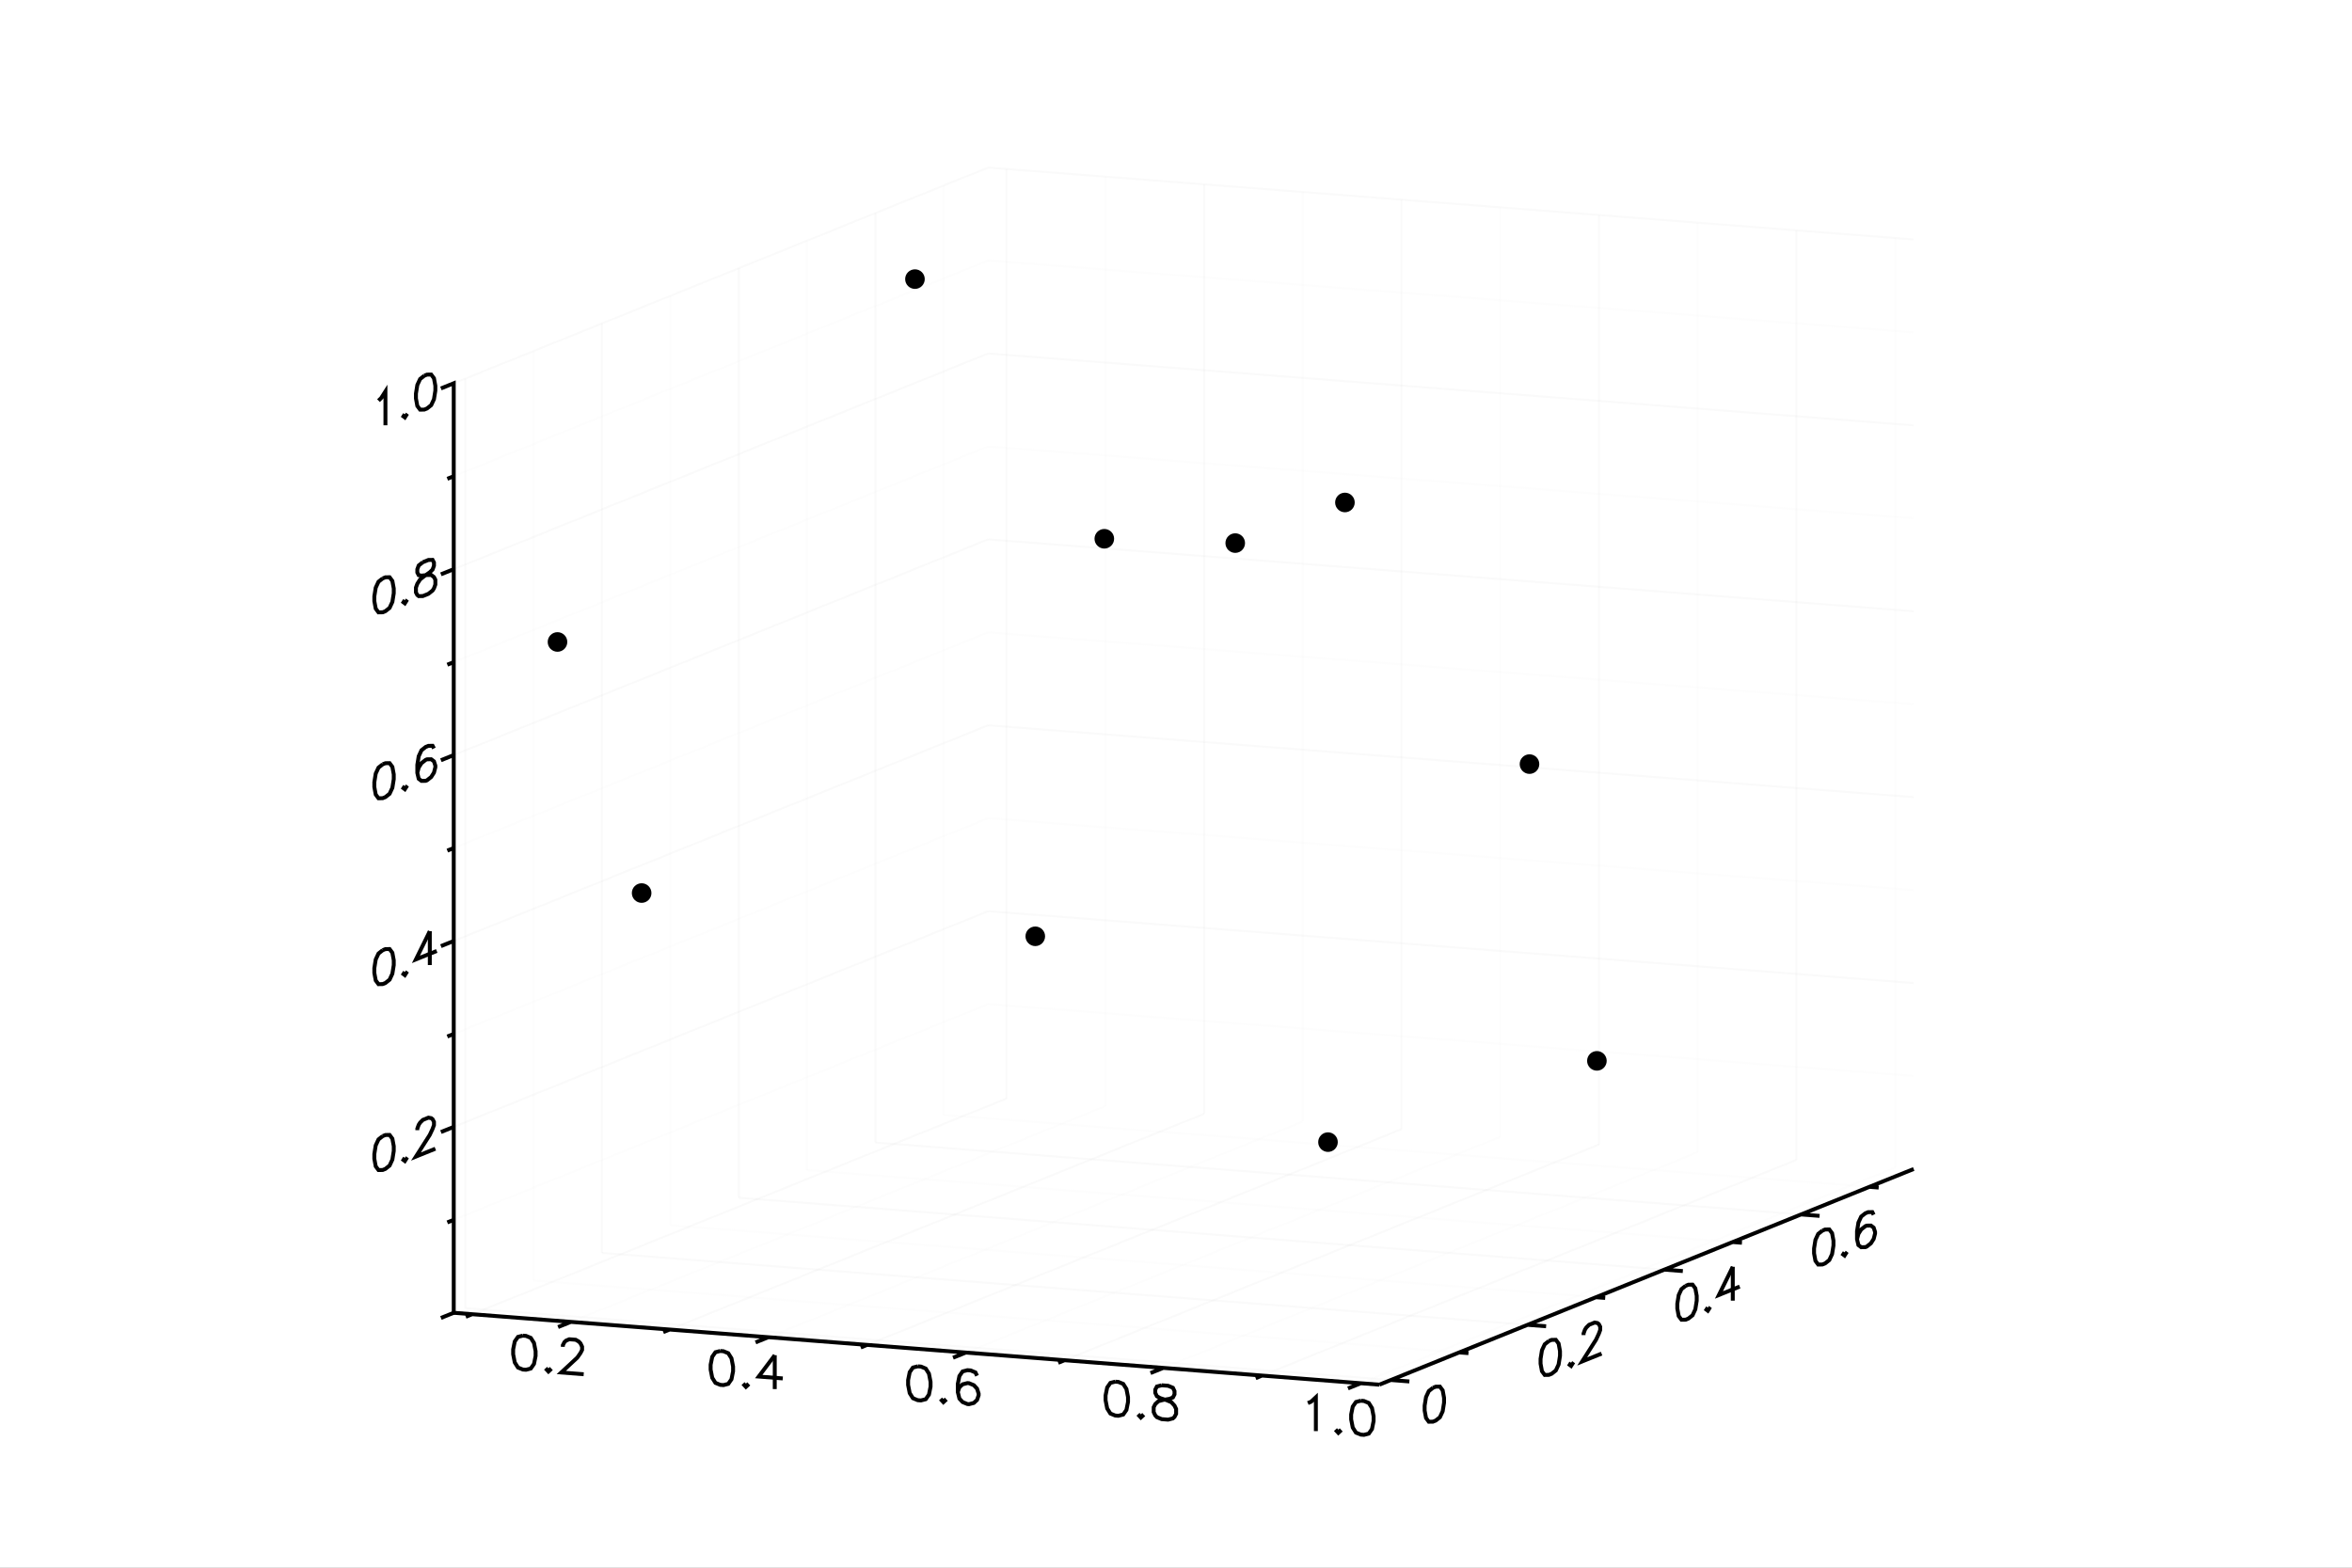 <?xml version="1.0" encoding="utf-8"?>
<svg xmlns="http://www.w3.org/2000/svg" xmlns:xlink="http://www.w3.org/1999/xlink" width="600" height="400" viewBox="0 0 2400 1600">
<rect x="0" y="0" width="2400" height="1600" fill="#808080" stroke="none"/>
<defs>
  <clipPath id="clip7400">
    <rect x="0" y="0" width="2000" height="2000"/>
  </clipPath>
</defs>
<defs>
  <clipPath id="clip7401">
    <rect x="0" y="0" width="2400" height="1600"/>
  </clipPath>
</defs>
<polygon clip-path="url(#clip7401)" points="
0,1600 2400,1600 2400,0 0,0 
  " fill="#ffffff" fill-rule="evenodd" fill-opacity="1"/>
<defs>
  <clipPath id="clip7402">
    <rect x="480" y="0" width="1681" height="1600"/>
  </clipPath>
</defs>
<polygon clip-path="url(#clip7401)" points="
462.992,1413.22 1952.76,1413.22 1952.76,171.036 462.992,171.036 
  " fill="#ffffff" fill-rule="evenodd" fill-opacity="1"/>
<defs>
  <clipPath id="clip7403">
    <rect x="462" y="171" width="1491" height="1243"/>
  </clipPath>
</defs>
<polyline clip-path="url(#clip7401)" style="stroke:#cccccc; stroke-width:2; stroke-opacity:0.1; fill:none" points="
  481.803,1341.3 1027.09,1121.16 
  "/>
<polyline clip-path="url(#clip7401)" style="stroke:#cccccc; stroke-width:2; stroke-opacity:0.1; fill:none" points="
  1027.09,1121.16 1027.09,172.498 
  "/>
<polyline clip-path="url(#clip7401)" style="stroke:#ededed; stroke-width:2; stroke-opacity:0.1; fill:none" points="
  582.556,1349.13 1127.85,1128.99 
  "/>
<polyline clip-path="url(#clip7401)" style="stroke:#ededed; stroke-width:2; stroke-opacity:0.1; fill:none" points="
  1127.85,1128.99 1127.85,180.326 
  "/>
<polyline clip-path="url(#clip7401)" style="stroke:#cccccc; stroke-width:2; stroke-opacity:0.1; fill:none" points="
  683.308,1356.95 1228.6,1136.82 
  "/>
<polyline clip-path="url(#clip7401)" style="stroke:#cccccc; stroke-width:2; stroke-opacity:0.1; fill:none" points="
  1228.6,1136.82 1228.6,188.154 
  "/>
<polyline clip-path="url(#clip7401)" style="stroke:#ededed; stroke-width:2; stroke-opacity:0.1; fill:none" points="
  784.061,1364.78 1329.35,1144.64 
  "/>
<polyline clip-path="url(#clip7401)" style="stroke:#ededed; stroke-width:2; stroke-opacity:0.1; fill:none" points="
  1329.35,1144.64 1329.35,195.981 
  "/>
<polyline clip-path="url(#clip7401)" style="stroke:#cccccc; stroke-width:2; stroke-opacity:0.1; fill:none" points="
  884.813,1372.61 1430.1,1152.47 
  "/>
<polyline clip-path="url(#clip7401)" style="stroke:#cccccc; stroke-width:2; stroke-opacity:0.1; fill:none" points="
  1430.1,1152.47 1430.1,203.809 
  "/>
<polyline clip-path="url(#clip7401)" style="stroke:#ededed; stroke-width:2; stroke-opacity:0.1; fill:none" points="
  985.566,1380.44 1530.86,1160.3 
  "/>
<polyline clip-path="url(#clip7401)" style="stroke:#ededed; stroke-width:2; stroke-opacity:0.1; fill:none" points="
  1530.86,1160.3 1530.86,211.637 
  "/>
<polyline clip-path="url(#clip7401)" style="stroke:#cccccc; stroke-width:2; stroke-opacity:0.1; fill:none" points="
  1086.32,1388.26 1631.61,1168.13 
  "/>
<polyline clip-path="url(#clip7401)" style="stroke:#cccccc; stroke-width:2; stroke-opacity:0.1; fill:none" points="
  1631.61,1168.13 1631.61,219.465 
  "/>
<polyline clip-path="url(#clip7401)" style="stroke:#ededed; stroke-width:2; stroke-opacity:0.1; fill:none" points="
  1187.07,1396.09 1732.36,1175.95 
  "/>
<polyline clip-path="url(#clip7401)" style="stroke:#ededed; stroke-width:2; stroke-opacity:0.1; fill:none" points="
  1732.36,1175.95 1732.36,227.293 
  "/>
<polyline clip-path="url(#clip7401)" style="stroke:#cccccc; stroke-width:2; stroke-opacity:0.1; fill:none" points="
  1287.82,1403.92 1833.11,1183.78 
  "/>
<polyline clip-path="url(#clip7401)" style="stroke:#cccccc; stroke-width:2; stroke-opacity:0.1; fill:none" points="
  1833.11,1183.78 1833.11,235.12 
  "/>
<polyline clip-path="url(#clip7401)" style="stroke:#ededed; stroke-width:2; stroke-opacity:0.1; fill:none" points="
  1388.58,1411.75 1933.87,1191.61 
  "/>
<polyline clip-path="url(#clip7401)" style="stroke:#ededed; stroke-width:2; stroke-opacity:0.1; fill:none" points="
  1933.87,1191.61 1933.87,242.948 
  "/>
<polyline clip-path="url(#clip7401)" style="stroke:#cccccc; stroke-width:2; stroke-opacity:0.1; fill:none" points="
  474.767,1335.08 1419.24,1408.46 
  "/>
<polyline clip-path="url(#clip7401)" style="stroke:#cccccc; stroke-width:2; stroke-opacity:0.1; fill:none" points="
  474.767,1335.08 474.767,386.421 
  "/>
<polyline clip-path="url(#clip7401)" style="stroke:#ededed; stroke-width:2; stroke-opacity:0.1; fill:none" points="
  544.53,1306.92 1489,1380.3 
  "/>
<polyline clip-path="url(#clip7401)" style="stroke:#ededed; stroke-width:2; stroke-opacity:0.1; fill:none" points="
  544.53,1306.92 544.53,358.257 
  "/>
<polyline clip-path="url(#clip7401)" style="stroke:#cccccc; stroke-width:2; stroke-opacity:0.1; fill:none" points="
  614.294,1278.75 1558.77,1352.13 
  "/>
<polyline clip-path="url(#clip7401)" style="stroke:#cccccc; stroke-width:2; stroke-opacity:0.1; fill:none" points="
  614.294,1278.75 614.294,330.093 
  "/>
<polyline clip-path="url(#clip7401)" style="stroke:#ededed; stroke-width:2; stroke-opacity:0.1; fill:none" points="
  684.057,1250.59 1628.53,1323.97 
  "/>
<polyline clip-path="url(#clip7401)" style="stroke:#ededed; stroke-width:2; stroke-opacity:0.1; fill:none" points="
  684.057,1250.59 684.057,301.929 
  "/>
<polyline clip-path="url(#clip7401)" style="stroke:#cccccc; stroke-width:2; stroke-opacity:0.1; fill:none" points="
  753.821,1222.43 1698.29,1295.81 
  "/>
<polyline clip-path="url(#clip7401)" style="stroke:#cccccc; stroke-width:2; stroke-opacity:0.1; fill:none" points="
  753.821,1222.43 753.821,273.765 
  "/>
<polyline clip-path="url(#clip7401)" style="stroke:#ededed; stroke-width:2; stroke-opacity:0.1; fill:none" points="
  823.584,1194.26 1768.06,1267.64 
  "/>
<polyline clip-path="url(#clip7401)" style="stroke:#ededed; stroke-width:2; stroke-opacity:0.1; fill:none" points="
  823.584,1194.26 823.584,245.601 
  "/>
<polyline clip-path="url(#clip7401)" style="stroke:#cccccc; stroke-width:2; stroke-opacity:0.1; fill:none" points="
  893.348,1166.1 1837.82,1239.48 
  "/>
<polyline clip-path="url(#clip7401)" style="stroke:#cccccc; stroke-width:2; stroke-opacity:0.1; fill:none" points="
  893.348,1166.1 893.348,217.437 
  "/>
<polyline clip-path="url(#clip7401)" style="stroke:#ededed; stroke-width:2; stroke-opacity:0.1; fill:none" points="
  963.111,1137.93 1907.58,1211.31 
  "/>
<polyline clip-path="url(#clip7401)" style="stroke:#ededed; stroke-width:2; stroke-opacity:0.1; fill:none" points="
  963.111,1137.93 963.111,189.273 
  "/>
<polyline clip-path="url(#clip7401)" style="stroke:#ededed; stroke-width:2; stroke-opacity:0.1; fill:none" points="
  462.992,1244.97 1008.28,1024.83 
  "/>
<polyline clip-path="url(#clip7401)" style="stroke:#ededed; stroke-width:2; stroke-opacity:0.1; fill:none" points="
  1008.28,1024.83 1952.76,1098.21 
  "/>
<polyline clip-path="url(#clip7401)" style="stroke:#cccccc; stroke-width:2; stroke-opacity:0.1; fill:none" points="
  462.992,1150.1 1008.28,929.966 
  "/>
<polyline clip-path="url(#clip7401)" style="stroke:#cccccc; stroke-width:2; stroke-opacity:0.1; fill:none" points="
  1008.28,929.966 1952.76,1003.35 
  "/>
<polyline clip-path="url(#clip7401)" style="stroke:#ededed; stroke-width:2; stroke-opacity:0.1; fill:none" points="
  462.992,1055.24 1008.28,835.1 
  "/>
<polyline clip-path="url(#clip7401)" style="stroke:#ededed; stroke-width:2; stroke-opacity:0.1; fill:none" points="
  1008.28,835.1 1952.76,908.479 
  "/>
<polyline clip-path="url(#clip7401)" style="stroke:#cccccc; stroke-width:2; stroke-opacity:0.1; fill:none" points="
  462.992,960.371 1008.28,740.234 
  "/>
<polyline clip-path="url(#clip7401)" style="stroke:#cccccc; stroke-width:2; stroke-opacity:0.1; fill:none" points="
  1008.28,740.234 1952.76,813.613 
  "/>
<polyline clip-path="url(#clip7401)" style="stroke:#ededed; stroke-width:2; stroke-opacity:0.1; fill:none" points="
  462.992,865.505 1008.28,645.367 
  "/>
<polyline clip-path="url(#clip7401)" style="stroke:#ededed; stroke-width:2; stroke-opacity:0.1; fill:none" points="
  1008.28,645.367 1952.76,718.747 
  "/>
<polyline clip-path="url(#clip7401)" style="stroke:#cccccc; stroke-width:2; stroke-opacity:0.1; fill:none" points="
  462.992,770.639 1008.28,550.501 
  "/>
<polyline clip-path="url(#clip7401)" style="stroke:#cccccc; stroke-width:2; stroke-opacity:0.1; fill:none" points="
  1008.28,550.501 1952.76,623.881 
  "/>
<polyline clip-path="url(#clip7401)" style="stroke:#ededed; stroke-width:2; stroke-opacity:0.1; fill:none" points="
  462.992,675.773 1008.28,455.635 
  "/>
<polyline clip-path="url(#clip7401)" style="stroke:#ededed; stroke-width:2; stroke-opacity:0.1; fill:none" points="
  1008.28,455.635 1952.76,529.014 
  "/>
<polyline clip-path="url(#clip7401)" style="stroke:#cccccc; stroke-width:2; stroke-opacity:0.1; fill:none" points="
  462.992,580.907 1008.28,360.769 
  "/>
<polyline clip-path="url(#clip7401)" style="stroke:#cccccc; stroke-width:2; stroke-opacity:0.1; fill:none" points="
  1008.28,360.769 1952.76,434.148 
  "/>
<polyline clip-path="url(#clip7401)" style="stroke:#ededed; stroke-width:2; stroke-opacity:0.1; fill:none" points="
  462.992,486.04 1008.28,265.903 
  "/>
<polyline clip-path="url(#clip7401)" style="stroke:#ededed; stroke-width:2; stroke-opacity:0.1; fill:none" points="
  1008.28,265.903 1952.76,339.282 
  "/>
<polyline clip-path="url(#clip7401)" style="stroke:#cccccc; stroke-width:2; stroke-opacity:0.1; fill:none" points="
  462.992,391.174 1008.28,171.036 
  "/>
<polyline clip-path="url(#clip7401)" style="stroke:#cccccc; stroke-width:2; stroke-opacity:0.1; fill:none" points="
  1008.28,171.036 1952.76,244.416 
  "/>
<polyline clip-path="url(#clip7401)" style="stroke:#000000; stroke-width:4; stroke-opacity:1; fill:none" points="
  390.465,1159.55 386.219,1162.9 383.389,1168.98 381.974,1177.78 381.974,1182.72 383.389,1190.38 386.219,1194.17 390.465,1194.11 393.295,1192.96 397.54,1189.6 
  400.37,1183.52 401.785,1174.72 401.785,1169.79 400.37,1162.13 397.54,1158.33 393.295,1158.4 390.465,1159.55 
  "/>
<polyline clip-path="url(#clip7401)" style="stroke:#000000; stroke-width:4; stroke-opacity:1; fill:none" points="
  413.106,1181.67 411.691,1183.89 413.106,1184.96 414.521,1182.75 413.106,1181.67 
  "/>
<polyline clip-path="url(#clip7401)" style="stroke:#000000; stroke-width:4; stroke-opacity:1; fill:none" points="
  425.842,1153.49 425.842,1151.85 427.257,1147.98 428.672,1145.77 431.502,1142.98 437.163,1140.69 439.993,1141.2 441.408,1142.27 442.823,1144.99 442.823,1148.28 
  441.408,1152.14 438.578,1158.22 424.427,1180.39 444.238,1172.4 
  "/>
<polyline clip-path="url(#clip7401)" style="stroke:#000000; stroke-width:4; stroke-opacity:1; fill:none" points="
  390.465,969.813 386.219,973.172 383.389,979.252 381.974,988.052 381.974,992.989 383.389,1000.65 386.219,1004.44 390.465,1004.37 393.295,1003.23 397.54,999.871 
  400.37,993.791 401.785,984.991 401.785,980.054 400.37,972.397 397.54,968.602 393.295,968.67 390.465,969.813 
  "/>
<polyline clip-path="url(#clip7401)" style="stroke:#000000; stroke-width:4; stroke-opacity:1; fill:none" points="
  413.106,991.941 411.691,994.158 413.106,995.232 414.521,993.015 413.106,991.941 
  "/>
<polyline clip-path="url(#clip7401)" style="stroke:#000000; stroke-width:4; stroke-opacity:1; fill:none" points="
  438.578,950.389 424.427,979.142 445.653,970.573 
  "/>
<polyline clip-path="url(#clip7401)" style="stroke:#000000; stroke-width:4; stroke-opacity:1; fill:none" points="
  438.578,950.389 438.578,984.949 
  "/>
<polyline clip-path="url(#clip7401)" style="stroke:#000000; stroke-width:4; stroke-opacity:1; fill:none" points="
  390.465,780.081 386.219,783.44 383.389,789.52 381.974,798.32 381.974,803.257 383.389,810.914 386.219,814.709 390.465,814.641 393.295,813.498 397.54,810.138 
  400.37,804.059 401.785,795.259 401.785,790.322 400.37,782.664 397.54,778.87 393.295,778.938 390.465,780.081 
  "/>
<polyline clip-path="url(#clip7401)" style="stroke:#000000; stroke-width:4; stroke-opacity:1; fill:none" points="
  413.106,802.209 411.691,804.426 413.106,805.5 414.521,803.283 413.106,802.209 
  "/>
<polyline clip-path="url(#clip7401)" style="stroke:#000000; stroke-width:4; stroke-opacity:1; fill:none" points="
  442.823,763.88 441.408,761.16 437.163,761.228 434.332,762.371 430.087,765.73 427.257,771.81 425.842,780.61 425.842,788.839 427.257,794.85 430.087,796.999 
  434.332,796.931 435.747,796.36 439.993,793 442.823,788.566 444.238,783.058 444.238,781.412 442.823,777.046 439.993,774.897 435.747,774.965 434.332,775.537 
  430.087,778.896 427.257,783.33 425.842,788.839 
  "/>
<polyline clip-path="url(#clip7401)" style="stroke:#000000; stroke-width:4; stroke-opacity:1; fill:none" points="
  390.465,590.348 386.219,593.708 383.389,599.787 381.974,608.587 381.974,613.524 383.389,621.182 386.219,624.976 390.465,624.908 393.295,623.766 397.54,620.406 
  400.37,614.326 401.785,605.526 401.785,600.589 400.37,592.932 397.54,589.137 393.295,589.206 390.465,590.348 
  "/>
<polyline clip-path="url(#clip7401)" style="stroke:#000000; stroke-width:4; stroke-opacity:1; fill:none" points="
  413.106,612.476 411.691,614.693 413.106,615.768 414.521,613.551 413.106,612.476 
  "/>
<polyline clip-path="url(#clip7401)" style="stroke:#000000; stroke-width:4; stroke-opacity:1; fill:none" points="
  431.502,573.781 427.257,577.141 425.842,581.003 425.842,584.295 427.257,587.015 430.087,587.518 435.747,586.879 439.993,586.81 442.823,588.959 444.238,591.68 
  444.238,596.617 442.823,600.479 441.408,602.696 437.163,606.056 431.502,608.341 427.257,608.409 425.842,607.335 424.427,604.615 424.427,599.677 425.842,595.815 
  428.672,591.381 432.917,588.021 438.578,584.09 441.408,581.302 442.823,577.439 442.823,574.148 441.408,571.428 437.163,571.496 431.502,573.781 
  "/>
<polyline clip-path="url(#clip7401)" style="stroke:#000000; stroke-width:4; stroke-opacity:1; fill:none" points="
  386.219,408.912 389.05,406.124 393.295,399.473 393.295,434.033 
  "/>
<polyline clip-path="url(#clip7401)" style="stroke:#000000; stroke-width:4; stroke-opacity:1; fill:none" points="
  413.106,422.744 411.691,424.961 413.106,426.035 414.521,423.818 413.106,422.744 
  "/>
<polyline clip-path="url(#clip7401)" style="stroke:#000000; stroke-width:4; stroke-opacity:1; fill:none" points="
  432.917,383.477 428.672,386.837 425.842,392.917 424.427,401.716 424.427,406.654 425.842,414.311 428.672,418.105 432.917,418.037 435.747,416.895 439.993,413.535 
  442.823,407.456 444.238,398.656 444.238,393.719 442.823,386.061 439.993,382.267 435.747,382.335 432.917,383.477 
  "/>
<polyline clip-path="url(#clip7401)" style="stroke:#000000; stroke-width:4; stroke-opacity:1; fill:none" points="
  462.992,1339.84 462.992,1339.84 449.913,1345.12 462.992,1339.84 462.992,1244.97 456.452,1247.61 462.992,1244.97 462.992,1150.1 449.913,1155.38 462.992,1150.1 
  462.992,1055.24 456.452,1057.88 462.992,1055.24 462.992,960.371 449.913,965.652 462.992,960.371 462.992,865.505 456.452,868.145 462.992,865.505 462.992,770.639 
  449.913,775.919 462.992,770.639 462.992,675.773 456.452,678.413 462.992,675.773 462.992,580.907 449.913,586.187 462.992,580.907 462.992,486.04 456.452,488.681 
  462.992,486.04 462.992,391.174 449.913,396.455 462.992,391.174 
  "/>
<polyline clip-path="url(#clip7401)" style="stroke:#000000; stroke-width:4; stroke-opacity:1; fill:none" points="
  533.444,1363.18 528.536,1364.44 525.264,1369.13 523.629,1377.23 523.629,1382.16 525.264,1390.52 528.536,1395.71 533.444,1397.74 536.715,1397.99 541.623,1396.73 
  544.894,1392.04 546.53,1383.94 546.53,1379.01 544.894,1370.65 541.623,1365.46 536.715,1363.43 533.444,1363.18 
  "/>
<polyline clip-path="url(#clip7401)" style="stroke:#000000; stroke-width:4; stroke-opacity:1; fill:none" points="
  559.617,1396.48 557.981,1398 559.617,1399.77 561.253,1398.25 559.617,1396.48 
  "/>
<polyline clip-path="url(#clip7401)" style="stroke:#000000; stroke-width:4; stroke-opacity:1; fill:none" points="
  574.34,1374.58 574.34,1372.94 575.975,1369.77 577.611,1368.26 580.883,1366.86 587.426,1367.37 590.698,1369.27 592.334,1371.04 593.97,1374.46 593.97,1377.75 
  592.334,1380.92 589.062,1385.6 572.704,1400.79 595.606,1402.57 
  "/>
<polyline clip-path="url(#clip7401)" style="stroke:#000000; stroke-width:4; stroke-opacity:1; fill:none" points="
  734.948,1378.83 730.041,1380.1 726.769,1384.78 725.133,1392.88 725.133,1397.82 726.769,1406.18 730.041,1411.37 734.948,1413.39 738.22,1413.65 743.128,1412.38 
  746.399,1407.7 748.035,1399.6 748.035,1394.66 746.399,1386.31 743.128,1381.11 738.22,1379.09 734.948,1378.83 
  "/>
<polyline clip-path="url(#clip7401)" style="stroke:#000000; stroke-width:4; stroke-opacity:1; fill:none" points="
  761.122,1412.14 759.486,1413.65 761.122,1415.43 762.758,1413.91 761.122,1412.14 
  "/>
<polyline clip-path="url(#clip7401)" style="stroke:#000000; stroke-width:4; stroke-opacity:1; fill:none" points="
  790.567,1383.15 774.209,1404.92 798.746,1406.83 
  "/>
<polyline clip-path="url(#clip7401)" style="stroke:#000000; stroke-width:4; stroke-opacity:1; fill:none" points="
  790.567,1383.15 790.567,1417.71 
  "/>
<polyline clip-path="url(#clip7401)" style="stroke:#000000; stroke-width:4; stroke-opacity:1; fill:none" points="
  936.453,1394.49 931.546,1395.75 928.274,1400.44 926.638,1408.54 926.638,1413.48 928.274,1421.83 931.546,1427.02 936.453,1429.05 939.725,1429.3 944.632,1428.04 
  947.904,1423.36 949.54,1415.25 949.54,1410.32 947.904,1401.96 944.632,1396.77 939.725,1394.74 936.453,1394.49 
  "/>
<polyline clip-path="url(#clip7401)" style="stroke:#000000; stroke-width:4; stroke-opacity:1; fill:none" points="
  962.627,1427.79 960.991,1429.31 962.627,1431.08 964.263,1429.56 962.627,1427.79 
  "/>
<polyline clip-path="url(#clip7401)" style="stroke:#000000; stroke-width:4; stroke-opacity:1; fill:none" points="
  996.979,1404.13 995.344,1400.71 990.436,1398.68 987.164,1398.43 982.257,1399.69 978.985,1404.38 977.349,1412.48 977.349,1420.71 978.985,1427.42 982.257,1430.96 
  987.164,1432.99 988.8,1433.12 993.708,1431.85 996.979,1428.81 998.615,1424 998.615,1422.36 996.979,1417.29 993.708,1413.75 988.8,1411.72 987.164,1411.59 
  982.257,1412.86 978.985,1415.9 977.349,1420.71 
  "/>
<polyline clip-path="url(#clip7401)" style="stroke:#000000; stroke-width:4; stroke-opacity:1; fill:none" points="
  1137.96,1410.14 1133.05,1411.41 1129.78,1416.09 1128.14,1424.19 1128.14,1429.13 1129.78,1437.49 1133.05,1442.68 1137.96,1444.7 1141.23,1444.96 1146.14,1443.69 
  1149.41,1439.01 1151.04,1430.91 1151.04,1425.97 1149.41,1417.62 1146.14,1412.43 1141.23,1410.4 1137.96,1410.14 
  "/>
<polyline clip-path="url(#clip7401)" style="stroke:#000000; stroke-width:4; stroke-opacity:1; fill:none" points="
  1164.13,1443.45 1162.5,1444.97 1164.13,1446.74 1165.77,1445.22 1164.13,1443.45 
  "/>
<polyline clip-path="url(#clip7401)" style="stroke:#000000; stroke-width:4; stroke-opacity:1; fill:none" points="
  1185.4,1413.83 1180.49,1415.1 1178.85,1418.26 1178.85,1421.55 1180.49,1424.97 1183.76,1426.87 1190.3,1429.02 1195.21,1431.05 1198.48,1434.6 1200.12,1438.01 
  1200.12,1442.95 1198.48,1446.12 1196.85,1447.63 1191.94,1448.9 1185.4,1448.39 1180.49,1446.36 1178.85,1444.59 1177.22,1441.17 1177.22,1436.24 1178.85,1433.07 
  1182.13,1430.03 1187.03,1428.77 1193.58,1427.63 1196.85,1426.24 1198.48,1423.08 1198.48,1419.78 1196.85,1416.37 1191.94,1414.34 1185.4,1413.83 
  "/>
<polyline clip-path="url(#clip7401)" style="stroke:#000000; stroke-width:4; stroke-opacity:1; fill:none" points="
  1334.56,1432 1337.83,1430.61 1342.73,1426.05 1342.73,1460.61 
  "/>
<polyline clip-path="url(#clip7401)" style="stroke:#000000; stroke-width:4; stroke-opacity:1; fill:none" points="
  1365.64,1459.1 1364,1460.62 1365.64,1462.39 1367.27,1460.88 1365.64,1459.1 
  "/>
<polyline clip-path="url(#clip7401)" style="stroke:#000000; stroke-width:4; stroke-opacity:1; fill:none" points="
  1388.54,1429.61 1383.63,1430.88 1380.36,1435.56 1378.72,1443.66 1378.72,1448.6 1380.36,1456.95 1383.63,1462.15 1388.54,1464.17 1391.81,1464.43 1396.72,1463.16 
  1399.99,1458.48 1401.62,1450.38 1401.62,1445.44 1399.99,1437.09 1396.72,1431.89 1391.81,1429.87 1388.54,1429.61 
  "/>
<polyline clip-path="url(#clip7401)" style="stroke:#000000; stroke-width:4; stroke-opacity:1; fill:none" points="
  462.992,1339.84 481.803,1341.3 475.264,1343.94 481.803,1341.3 582.556,1349.13 569.476,1354.41 582.556,1349.13 683.308,1356.95 676.768,1359.59 683.308,1356.95 
  784.061,1364.78 770.981,1370.06 784.061,1364.78 884.813,1372.61 878.273,1375.25 884.813,1372.61 985.566,1380.44 972.486,1385.72 985.566,1380.44 1086.32,1388.26 
  1079.78,1390.9 1086.32,1388.26 1187.07,1396.09 1173.99,1401.37 1187.07,1396.09 1287.82,1403.92 1281.28,1406.56 1287.82,1403.92 1388.58,1411.75 1375.5,1417.03 
  1388.58,1411.75 1407.46,1413.22 
  "/>
<polyline clip-path="url(#clip7401)" style="stroke:#000000; stroke-width:4; stroke-opacity:1; fill:none" points="
  1462.2,1416.41 1457.96,1419.77 1455.13,1425.85 1453.71,1434.65 1453.71,1439.59 1455.13,1447.25 1457.96,1451.04 1462.2,1450.97 1465.03,1449.83 1469.28,1446.47 
  1472.11,1440.39 1473.52,1431.59 1473.52,1426.65 1472.11,1419 1469.28,1415.2 1465.03,1415.27 1462.2,1416.41 
  "/>
<polyline clip-path="url(#clip7401)" style="stroke:#000000; stroke-width:4; stroke-opacity:1; fill:none" points="
  1580.5,1368.65 1576.26,1372.01 1573.43,1378.09 1572.01,1386.89 1572.01,1391.83 1573.43,1399.49 1576.26,1403.28 1580.5,1403.21 1583.33,1402.07 1587.58,1398.71 
  1590.41,1392.63 1591.82,1383.83 1591.82,1378.9 1590.41,1371.24 1587.58,1367.44 1583.33,1367.51 1580.5,1368.65 
  "/>
<polyline clip-path="url(#clip7401)" style="stroke:#000000; stroke-width:4; stroke-opacity:1; fill:none" points="
  1603.14,1390.78 1601.73,1393 1603.14,1394.07 1604.56,1391.86 1603.14,1390.78 
  "/>
<polyline clip-path="url(#clip7401)" style="stroke:#000000; stroke-width:4; stroke-opacity:1; fill:none" points="
  1615.88,1362.6 1615.88,1360.96 1617.29,1357.09 1618.71,1354.88 1621.54,1352.09 1627.2,1349.8 1630.03,1350.31 1631.44,1351.38 1632.86,1354.1 1632.86,1357.39 
  1631.44,1361.25 1628.61,1367.33 1614.46,1389.5 1634.27,1381.51 
  "/>
<polyline clip-path="url(#clip7401)" style="stroke:#000000; stroke-width:4; stroke-opacity:1; fill:none" points="
  1720.03,1312.33 1715.78,1315.69 1712.95,1321.77 1711.54,1330.57 1711.54,1335.5 1712.95,1343.16 1715.78,1346.95 1720.03,1346.89 1722.86,1345.74 1727.1,1342.38 
  1729.93,1336.3 1731.35,1327.5 1731.35,1322.57 1729.93,1314.91 1727.1,1311.12 1722.86,1311.18 1720.03,1312.33 
  "/>
<polyline clip-path="url(#clip7401)" style="stroke:#000000; stroke-width:4; stroke-opacity:1; fill:none" points="
  1742.67,1334.45 1741.25,1336.67 1742.67,1337.75 1744.09,1335.53 1742.67,1334.45 
  "/>
<polyline clip-path="url(#clip7401)" style="stroke:#000000; stroke-width:4; stroke-opacity:1; fill:none" points="
  1768.14,1292.9 1753.99,1321.66 1775.22,1313.09 
  "/>
<polyline clip-path="url(#clip7401)" style="stroke:#000000; stroke-width:4; stroke-opacity:1; fill:none" points="
  1768.14,1292.9 1768.14,1327.46 
  "/>
<polyline clip-path="url(#clip7401)" style="stroke:#000000; stroke-width:4; stroke-opacity:1; fill:none" points="
  1859.56,1256 1855.31,1259.36 1852.48,1265.44 1851.07,1274.24 1851.07,1279.17 1852.48,1286.83 1855.31,1290.63 1859.56,1290.56 1862.39,1289.42 1866.63,1286.06 
  1869.46,1279.98 1870.88,1271.18 1870.88,1266.24 1869.46,1258.58 1866.63,1254.79 1862.39,1254.86 1859.56,1256 
  "/>
<polyline clip-path="url(#clip7401)" style="stroke:#000000; stroke-width:4; stroke-opacity:1; fill:none" points="
  1882.2,1278.13 1880.78,1280.34 1882.2,1281.42 1883.61,1279.2 1882.2,1278.13 
  "/>
<polyline clip-path="url(#clip7401)" style="stroke:#000000; stroke-width:4; stroke-opacity:1; fill:none" points="
  1911.91,1239.8 1910.5,1237.08 1906.25,1237.15 1903.42,1238.29 1899.18,1241.65 1896.35,1247.73 1894.93,1256.53 1894.93,1264.76 1896.35,1270.77 1899.18,1272.92 
  1903.42,1272.85 1904.84,1272.28 1909.08,1268.92 1911.91,1264.48 1913.33,1258.98 1913.33,1257.33 1911.91,1252.96 1909.08,1250.81 1904.84,1250.88 1903.42,1251.45 
  1899.18,1254.81 1896.35,1259.25 1894.93,1264.76 
  "/>
<polyline clip-path="url(#clip7401)" style="stroke:#000000; stroke-width:4; stroke-opacity:1; fill:none" points="
  1407.46,1413.22 1419.24,1408.46 1438.13,1409.93 1419.24,1408.46 1489,1380.3 1498.45,1381.03 1489,1380.3 1558.77,1352.13 1577.66,1353.6 1558.77,1352.13 
  1628.53,1323.97 1637.97,1324.7 1628.53,1323.97 1698.29,1295.81 1717.18,1297.27 1698.29,1295.81 1768.06,1267.64 1777.5,1268.38 1768.06,1267.64 1837.82,1239.48 
  1856.71,1240.95 1837.82,1239.48 1907.58,1211.31 1917.03,1212.05 1907.58,1211.31 1952.76,1193.08 
  "/>
<circle clip-path="url(#clip7403)" style="fill:#000000; stroke:none; fill-opacity:1" cx="1372.38" cy="512.834" r="10"/>
<circle clip-path="url(#clip7403)" style="fill:#000000; stroke:none; fill-opacity:1" cx="1372.38" cy="512.834" r="7"/>
<circle clip-path="url(#clip7403)" style="fill:#000000; stroke:none; fill-opacity:1" cx="1260.44" cy="554.285" r="10"/>
<circle clip-path="url(#clip7403)" style="fill:#000000; stroke:none; fill-opacity:1" cx="1260.44" cy="554.285" r="7"/>
<circle clip-path="url(#clip7403)" style="fill:#000000; stroke:none; fill-opacity:1" cx="568.873" cy="655.204" r="10"/>
<circle clip-path="url(#clip7403)" style="fill:#000000; stroke:none; fill-opacity:1" cx="568.873" cy="655.204" r="7"/>
<circle clip-path="url(#clip7403)" style="fill:#000000; stroke:none; fill-opacity:1" cx="1355.09" cy="1165.66" r="10"/>
<circle clip-path="url(#clip7403)" style="fill:#000000; stroke:none; fill-opacity:1" cx="1355.09" cy="1165.66" r="7"/>
<circle clip-path="url(#clip7403)" style="fill:#000000; stroke:none; fill-opacity:1" cx="1056.41" cy="955.592" r="10"/>
<circle clip-path="url(#clip7403)" style="fill:#000000; stroke:none; fill-opacity:1" cx="1056.41" cy="955.592" r="7"/>
<circle clip-path="url(#clip7403)" style="fill:#000000; stroke:none; fill-opacity:1" cx="1126.85" cy="549.863" r="10"/>
<circle clip-path="url(#clip7403)" style="fill:#000000; stroke:none; fill-opacity:1" cx="1126.85" cy="549.863" r="7"/>
<circle clip-path="url(#clip7403)" style="fill:#000000; stroke:none; fill-opacity:1" cx="933.633" cy="284.854" r="10"/>
<circle clip-path="url(#clip7403)" style="fill:#000000; stroke:none; fill-opacity:1" cx="933.633" cy="284.854" r="7"/>
<circle clip-path="url(#clip7403)" style="fill:#000000; stroke:none; fill-opacity:1" cx="654.735" cy="911.458" r="10"/>
<circle clip-path="url(#clip7403)" style="fill:#000000; stroke:none; fill-opacity:1" cx="654.735" cy="911.458" r="7"/>
<circle clip-path="url(#clip7403)" style="fill:#000000; stroke:none; fill-opacity:1" cx="1560.71" cy="779.848" r="10"/>
<circle clip-path="url(#clip7403)" style="fill:#000000; stroke:none; fill-opacity:1" cx="1560.71" cy="779.848" r="7"/>
<circle clip-path="url(#clip7403)" style="fill:#000000; stroke:none; fill-opacity:1" cx="1629.49" cy="1082.73" r="10"/>
<circle clip-path="url(#clip7403)" style="fill:#000000; stroke:none; fill-opacity:1" cx="1629.49" cy="1082.73" r="7"/>
</svg>
